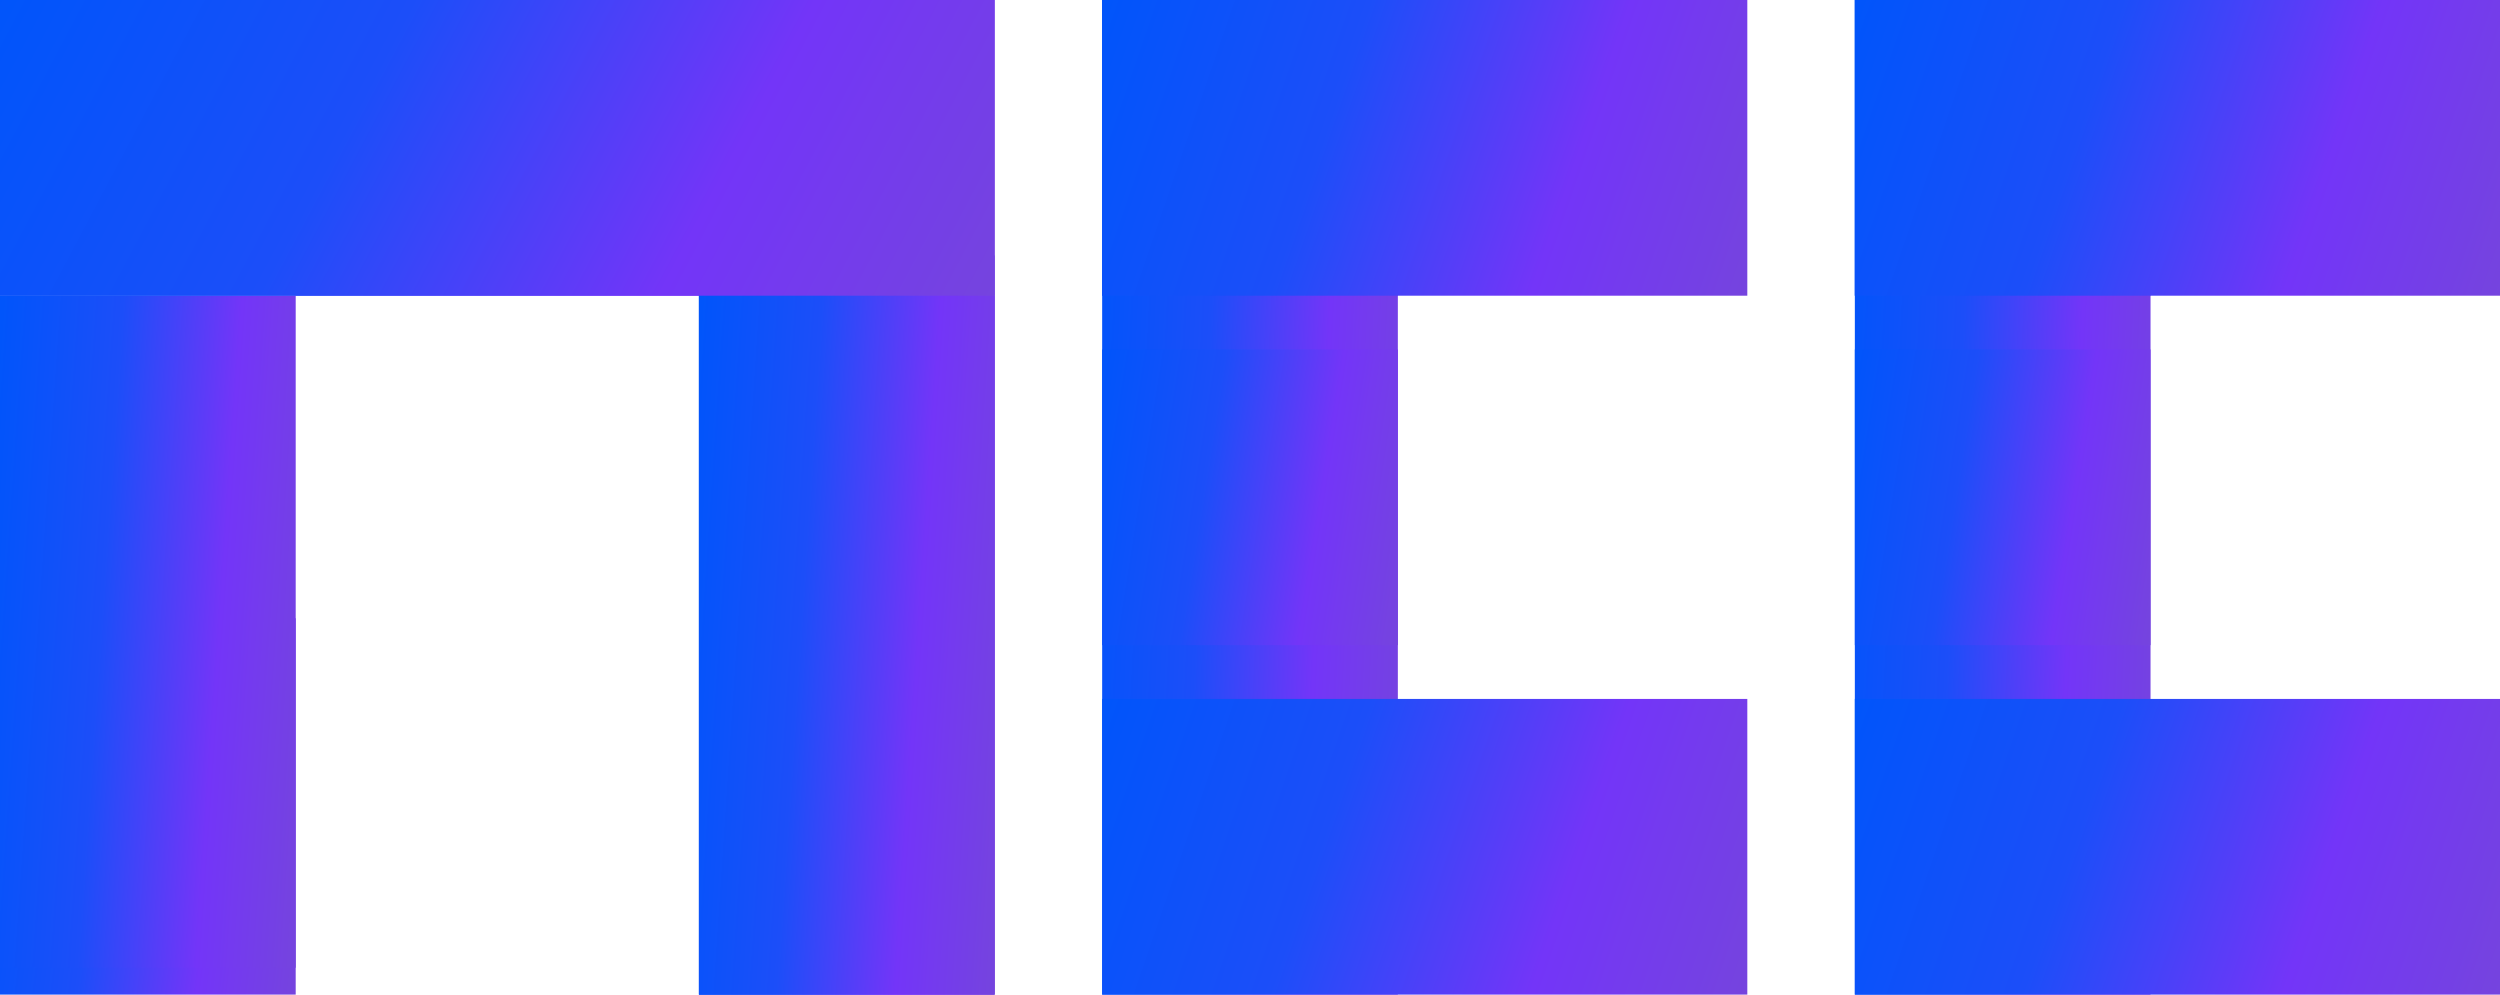 <svg width="186" height="74" viewBox="0 0 186 74" fill="none" xmlns="http://www.w3.org/2000/svg">
<rect width="71" height="22" fill="url(#paint0_linear_51_132)"/>
<rect y="46" width="22" height="28" fill="url(#paint1_linear_51_132)"/>
<rect y="22" width="22" height="50" fill="url(#paint2_linear_51_132)"/>
<rect x="52" width="22" height="74" fill="url(#paint3_linear_51_132)"/>
<rect x="52" y="19" width="22" height="55" fill="url(#paint4_linear_51_132)"/>
<rect x="52" y="22" width="22" height="52" fill="url(#paint5_linear_51_132)"/>
<rect x="82" width="22" height="22" fill="url(#paint6_linear_51_132)"/>
<rect x="82" width="22" height="74" fill="url(#paint7_linear_51_132)"/>
<rect x="82" width="48" height="22" fill="url(#paint8_linear_51_132)"/>
<rect x="82" y="52" width="48" height="22" fill="url(#paint9_linear_51_132)"/>
<rect x="82" y="26" width="22" height="22" fill="url(#paint10_linear_51_132)"/>
<rect x="138" width="22" height="22" fill="url(#paint11_linear_51_132)"/>
<rect x="138" width="22" height="74" fill="url(#paint12_linear_51_132)"/>
<rect x="138" width="48" height="22" fill="url(#paint13_linear_51_132)"/>
<rect x="138" y="52" width="48" height="22" fill="url(#paint14_linear_51_132)"/>
<rect x="138" y="26" width="22" height="22" fill="url(#paint15_linear_51_132)"/>
<rect width="74" height="22" fill="url(#paint16_linear_51_132)"/>
<defs>
<linearGradient id="paint0_linear_51_132" x1="72.718" y1="22.149" x2="5.684" y2="-11.873" gradientUnits="userSpaceOnUse">
<stop stop-color="#7545DC"/>
<stop offset="0.305" stop-color="#7335F8"/>
<stop offset="0.645" stop-color="#1C4EF9"/>
<stop offset="1" stop-color="#0055FA"/>
</linearGradient>
<linearGradient id="paint1_linear_51_132" x1="22.532" y1="74.189" x2="-3.196" y2="71.01" gradientUnits="userSpaceOnUse">
<stop stop-color="#7545DC"/>
<stop offset="0.305" stop-color="#7335F8"/>
<stop offset="0.645" stop-color="#1C4EF9"/>
<stop offset="1" stop-color="#0055FA"/>
</linearGradient>
<linearGradient id="paint2_linear_51_132" x1="22.532" y1="72.338" x2="-3.465" y2="70.539" gradientUnits="userSpaceOnUse">
<stop stop-color="#7545DC"/>
<stop offset="0.305" stop-color="#7335F8"/>
<stop offset="0.645" stop-color="#1C4EF9"/>
<stop offset="1" stop-color="#0055FA"/>
</linearGradient>
<linearGradient id="paint3_linear_51_132" x1="74.532" y1="74.5" x2="48.468" y2="73.281" gradientUnits="userSpaceOnUse">
<stop stop-color="#7545DC"/>
<stop offset="0.305" stop-color="#7335F8"/>
<stop offset="0.645" stop-color="#1C4EF9"/>
<stop offset="1" stop-color="#0055FA"/>
</linearGradient>
<linearGradient id="paint4_linear_51_132" x1="74.532" y1="74.372" x2="48.514" y2="72.735" gradientUnits="userSpaceOnUse">
<stop stop-color="#7545DC"/>
<stop offset="0.305" stop-color="#7335F8"/>
<stop offset="0.645" stop-color="#1C4EF9"/>
<stop offset="1" stop-color="#0055FA"/>
</linearGradient>
<linearGradient id="paint5_linear_51_132" x1="74.532" y1="74.351" x2="48.526" y2="72.621" gradientUnits="userSpaceOnUse">
<stop stop-color="#7545DC"/>
<stop offset="0.305" stop-color="#7335F8"/>
<stop offset="0.645" stop-color="#1C4EF9"/>
<stop offset="1" stop-color="#0055FA"/>
</linearGradient>
<linearGradient id="paint6_linear_51_132" x1="104.532" y1="22.149" x2="79.041" y2="18.14" gradientUnits="userSpaceOnUse">
<stop stop-color="#7545DC"/>
<stop offset="0.305" stop-color="#7335F8"/>
<stop offset="0.645" stop-color="#1C4EF9"/>
<stop offset="1" stop-color="#0055FA"/>
</linearGradient>
<linearGradient id="paint7_linear_51_132" x1="104.532" y1="74.5" x2="78.468" y2="73.281" gradientUnits="userSpaceOnUse">
<stop stop-color="#7545DC"/>
<stop offset="0.305" stop-color="#7335F8"/>
<stop offset="0.645" stop-color="#1C4EF9"/>
<stop offset="1" stop-color="#0055FA"/>
</linearGradient>
<linearGradient id="paint8_linear_51_132" x1="131.161" y1="22.149" x2="80.172" y2="4.653" gradientUnits="userSpaceOnUse">
<stop stop-color="#7545DC"/>
<stop offset="0.305" stop-color="#7335F8"/>
<stop offset="0.645" stop-color="#1C4EF9"/>
<stop offset="1" stop-color="#0055FA"/>
</linearGradient>
<linearGradient id="paint9_linear_51_132" x1="131.161" y1="74.149" x2="80.172" y2="56.653" gradientUnits="userSpaceOnUse">
<stop stop-color="#7545DC"/>
<stop offset="0.305" stop-color="#7335F8"/>
<stop offset="0.645" stop-color="#1C4EF9"/>
<stop offset="1" stop-color="#0055FA"/>
</linearGradient>
<linearGradient id="paint10_linear_51_132" x1="104.532" y1="48.149" x2="79.041" y2="44.14" gradientUnits="userSpaceOnUse">
<stop stop-color="#7545DC"/>
<stop offset="0.305" stop-color="#7335F8"/>
<stop offset="0.645" stop-color="#1C4EF9"/>
<stop offset="1" stop-color="#0055FA"/>
</linearGradient>
<linearGradient id="paint11_linear_51_132" x1="160.532" y1="22.149" x2="135.041" y2="18.14" gradientUnits="userSpaceOnUse">
<stop stop-color="#7545DC"/>
<stop offset="0.305" stop-color="#7335F8"/>
<stop offset="0.645" stop-color="#1C4EF9"/>
<stop offset="1" stop-color="#0055FA"/>
</linearGradient>
<linearGradient id="paint12_linear_51_132" x1="160.532" y1="74.5" x2="134.468" y2="73.281" gradientUnits="userSpaceOnUse">
<stop stop-color="#7545DC"/>
<stop offset="0.305" stop-color="#7335F8"/>
<stop offset="0.645" stop-color="#1C4EF9"/>
<stop offset="1" stop-color="#0055FA"/>
</linearGradient>
<linearGradient id="paint13_linear_51_132" x1="187.161" y1="22.149" x2="136.172" y2="4.653" gradientUnits="userSpaceOnUse">
<stop stop-color="#7545DC"/>
<stop offset="0.305" stop-color="#7335F8"/>
<stop offset="0.645" stop-color="#1C4EF9"/>
<stop offset="1" stop-color="#0055FA"/>
</linearGradient>
<linearGradient id="paint14_linear_51_132" x1="187.161" y1="74.149" x2="136.172" y2="56.653" gradientUnits="userSpaceOnUse">
<stop stop-color="#7545DC"/>
<stop offset="0.305" stop-color="#7335F8"/>
<stop offset="0.645" stop-color="#1C4EF9"/>
<stop offset="1" stop-color="#0055FA"/>
</linearGradient>
<linearGradient id="paint15_linear_51_132" x1="160.532" y1="48.149" x2="135.041" y2="44.14" gradientUnits="userSpaceOnUse">
<stop stop-color="#7545DC"/>
<stop offset="0.305" stop-color="#7335F8"/>
<stop offset="0.645" stop-color="#1C4EF9"/>
<stop offset="1" stop-color="#0055FA"/>
</linearGradient>
<linearGradient id="paint16_linear_51_132" x1="75.79" y1="22.149" x2="7.138" y2="-14.167" gradientUnits="userSpaceOnUse">
<stop stop-color="#7545DC"/>
<stop offset="0.305" stop-color="#7335F8"/>
<stop offset="0.645" stop-color="#1C4EF9"/>
<stop offset="1" stop-color="#0055FA"/>
</linearGradient>
</defs>
</svg>
